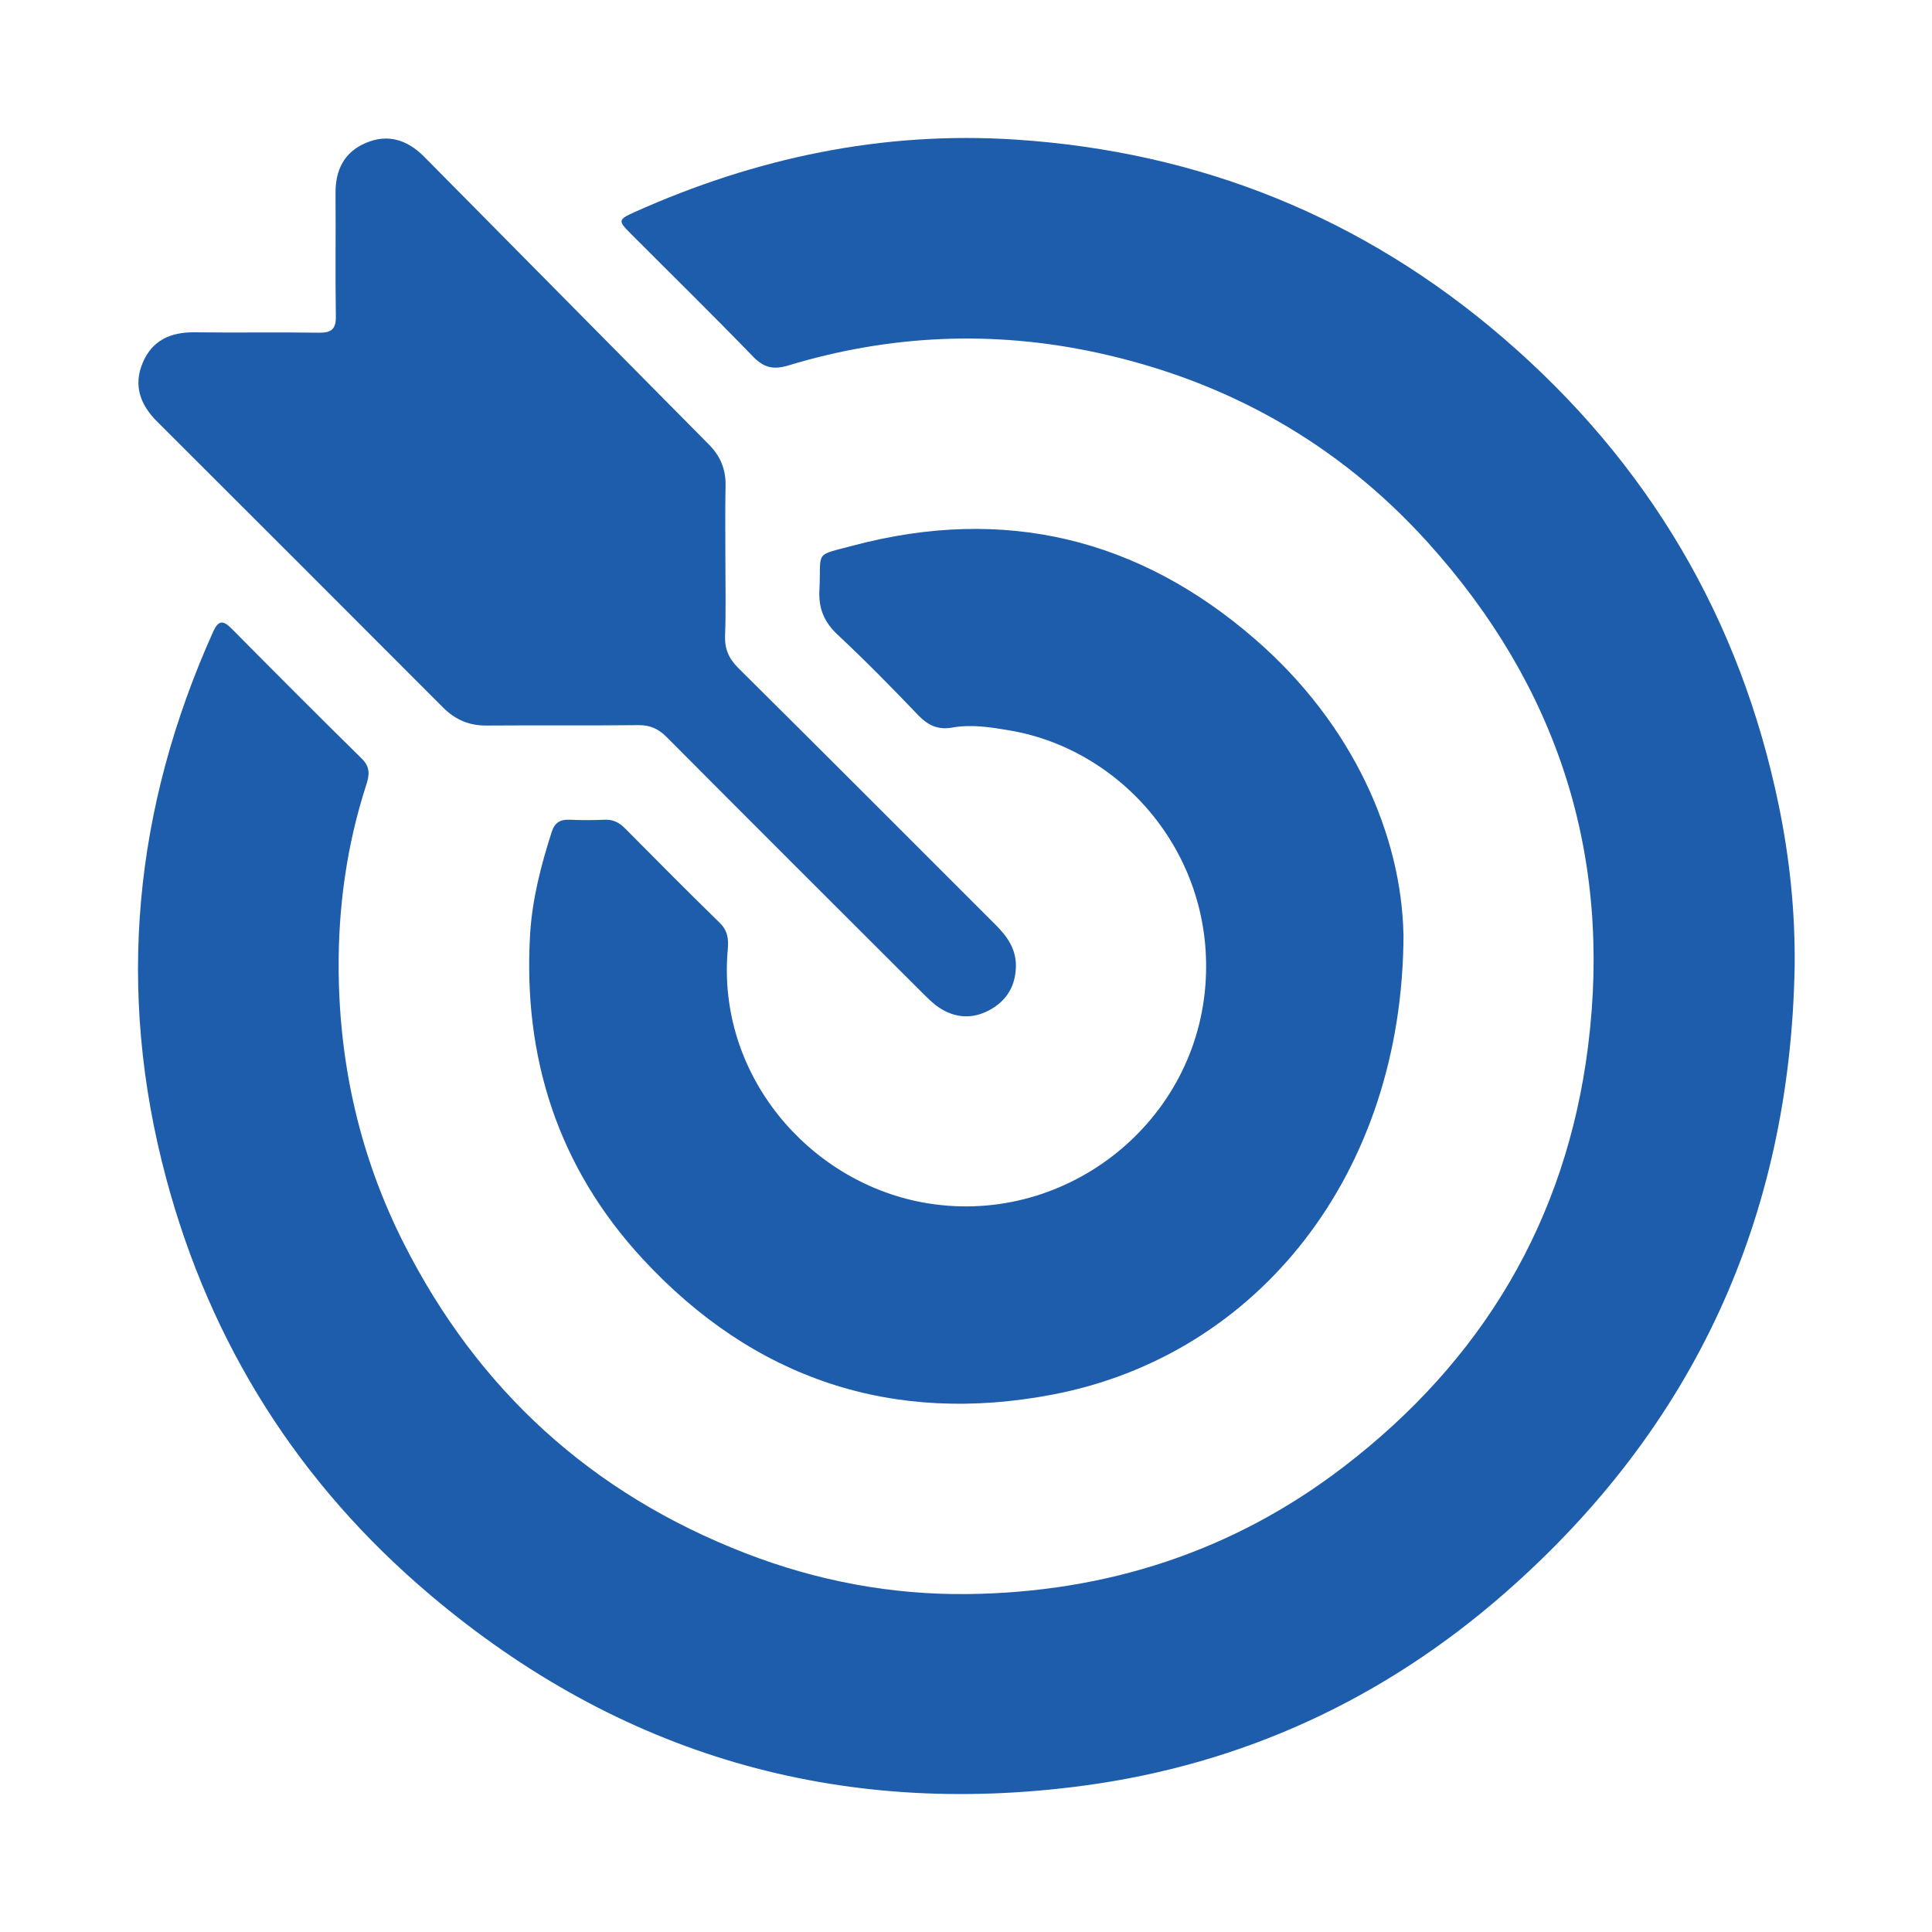 <svg width="24" height="24" viewBox="0 0 24 24" fill="none" xmlns="http://www.w3.org/2000/svg">
<path d="M22.294 12.001C22.239 15.125 21.045 17.73 18.693 19.79C17.191 21.105 15.439 21.917 13.462 22.182C10.417 22.59 7.697 21.802 5.348 19.816C3.714 18.436 2.615 16.701 2.063 14.633C1.44 12.302 1.662 10.041 2.648 7.847C2.713 7.704 2.771 7.702 2.877 7.809C3.413 8.35 3.951 8.89 4.494 9.424C4.602 9.529 4.589 9.63 4.55 9.75C4.306 10.501 4.2 11.277 4.207 12.059C4.217 13.243 4.477 14.379 5.013 15.44C5.935 17.265 7.349 18.554 9.259 19.294C10.148 19.639 11.074 19.813 12.021 19.802C13.74 19.782 15.312 19.277 16.685 18.226C18.413 16.904 19.454 15.162 19.727 13.002C20.028 10.62 19.348 8.523 17.738 6.74C16.624 5.506 15.235 4.727 13.614 4.378C12.331 4.102 11.052 4.158 9.793 4.54C9.607 4.596 9.489 4.568 9.354 4.429C8.852 3.91 8.336 3.405 7.827 2.894C7.676 2.743 7.681 2.726 7.878 2.637C9.386 1.96 10.963 1.626 12.616 1.734C14.903 1.884 16.93 2.699 18.671 4.196C20.47 5.743 21.618 7.68 22.097 10.008C22.232 10.664 22.301 11.327 22.294 12.001Z" fill="#1E5DAB"/>
<path d="M17.435 11.602C17.43 14.589 15.622 16.833 13.086 17.322C11.092 17.706 9.366 17.134 7.982 15.637C6.935 14.504 6.495 13.141 6.585 11.607C6.611 11.172 6.72 10.751 6.853 10.336C6.89 10.22 6.957 10.178 7.074 10.183C7.221 10.19 7.368 10.189 7.515 10.183C7.617 10.179 7.692 10.218 7.763 10.289C8.153 10.682 8.544 11.077 8.941 11.464C9.04 11.561 9.052 11.666 9.041 11.791C8.9 13.341 10.035 14.67 11.456 14.936C13.181 15.258 14.834 13.999 14.973 12.249C15.102 10.632 13.949 9.313 12.544 9.074C12.308 9.034 12.069 8.995 11.829 9.038C11.654 9.07 11.527 9.011 11.404 8.882C11.081 8.544 10.753 8.21 10.412 7.891C10.241 7.732 10.167 7.566 10.179 7.331C10.205 6.834 10.099 6.91 10.607 6.775C12.473 6.282 14.145 6.683 15.594 7.943C16.823 9.011 17.407 10.391 17.434 11.6L17.435 11.602Z" fill="#1E5DAB"/>
<path d="M9.011 6.973C9.011 7.28 9.019 7.588 9.007 7.895C9.001 8.062 9.053 8.181 9.173 8.3C10.24 9.358 11.302 10.424 12.365 11.486C12.507 11.627 12.618 11.779 12.62 11.99C12.62 12.241 12.51 12.429 12.293 12.547C12.082 12.662 11.866 12.649 11.666 12.517C11.584 12.462 11.513 12.388 11.442 12.318C10.387 11.265 9.332 10.212 8.281 9.156C8.179 9.053 8.076 9.007 7.93 9.008C7.302 9.015 6.674 9.008 6.046 9.013C5.83 9.015 5.658 8.942 5.507 8.792C4.323 7.605 3.136 6.419 1.949 5.234C1.74 5.025 1.655 4.785 1.773 4.506C1.891 4.226 2.122 4.124 2.42 4.128C2.934 4.135 3.449 4.125 3.963 4.133C4.119 4.135 4.175 4.087 4.172 3.927C4.164 3.42 4.172 2.912 4.168 2.404C4.165 2.114 4.274 1.891 4.543 1.776C4.821 1.657 5.064 1.739 5.272 1.95C6.451 3.143 7.631 4.335 8.811 5.527C8.95 5.668 9.017 5.833 9.013 6.032C9.007 6.346 9.011 6.66 9.011 6.974L9.011 6.973Z" fill="#1E5DAB"/>
</svg>
